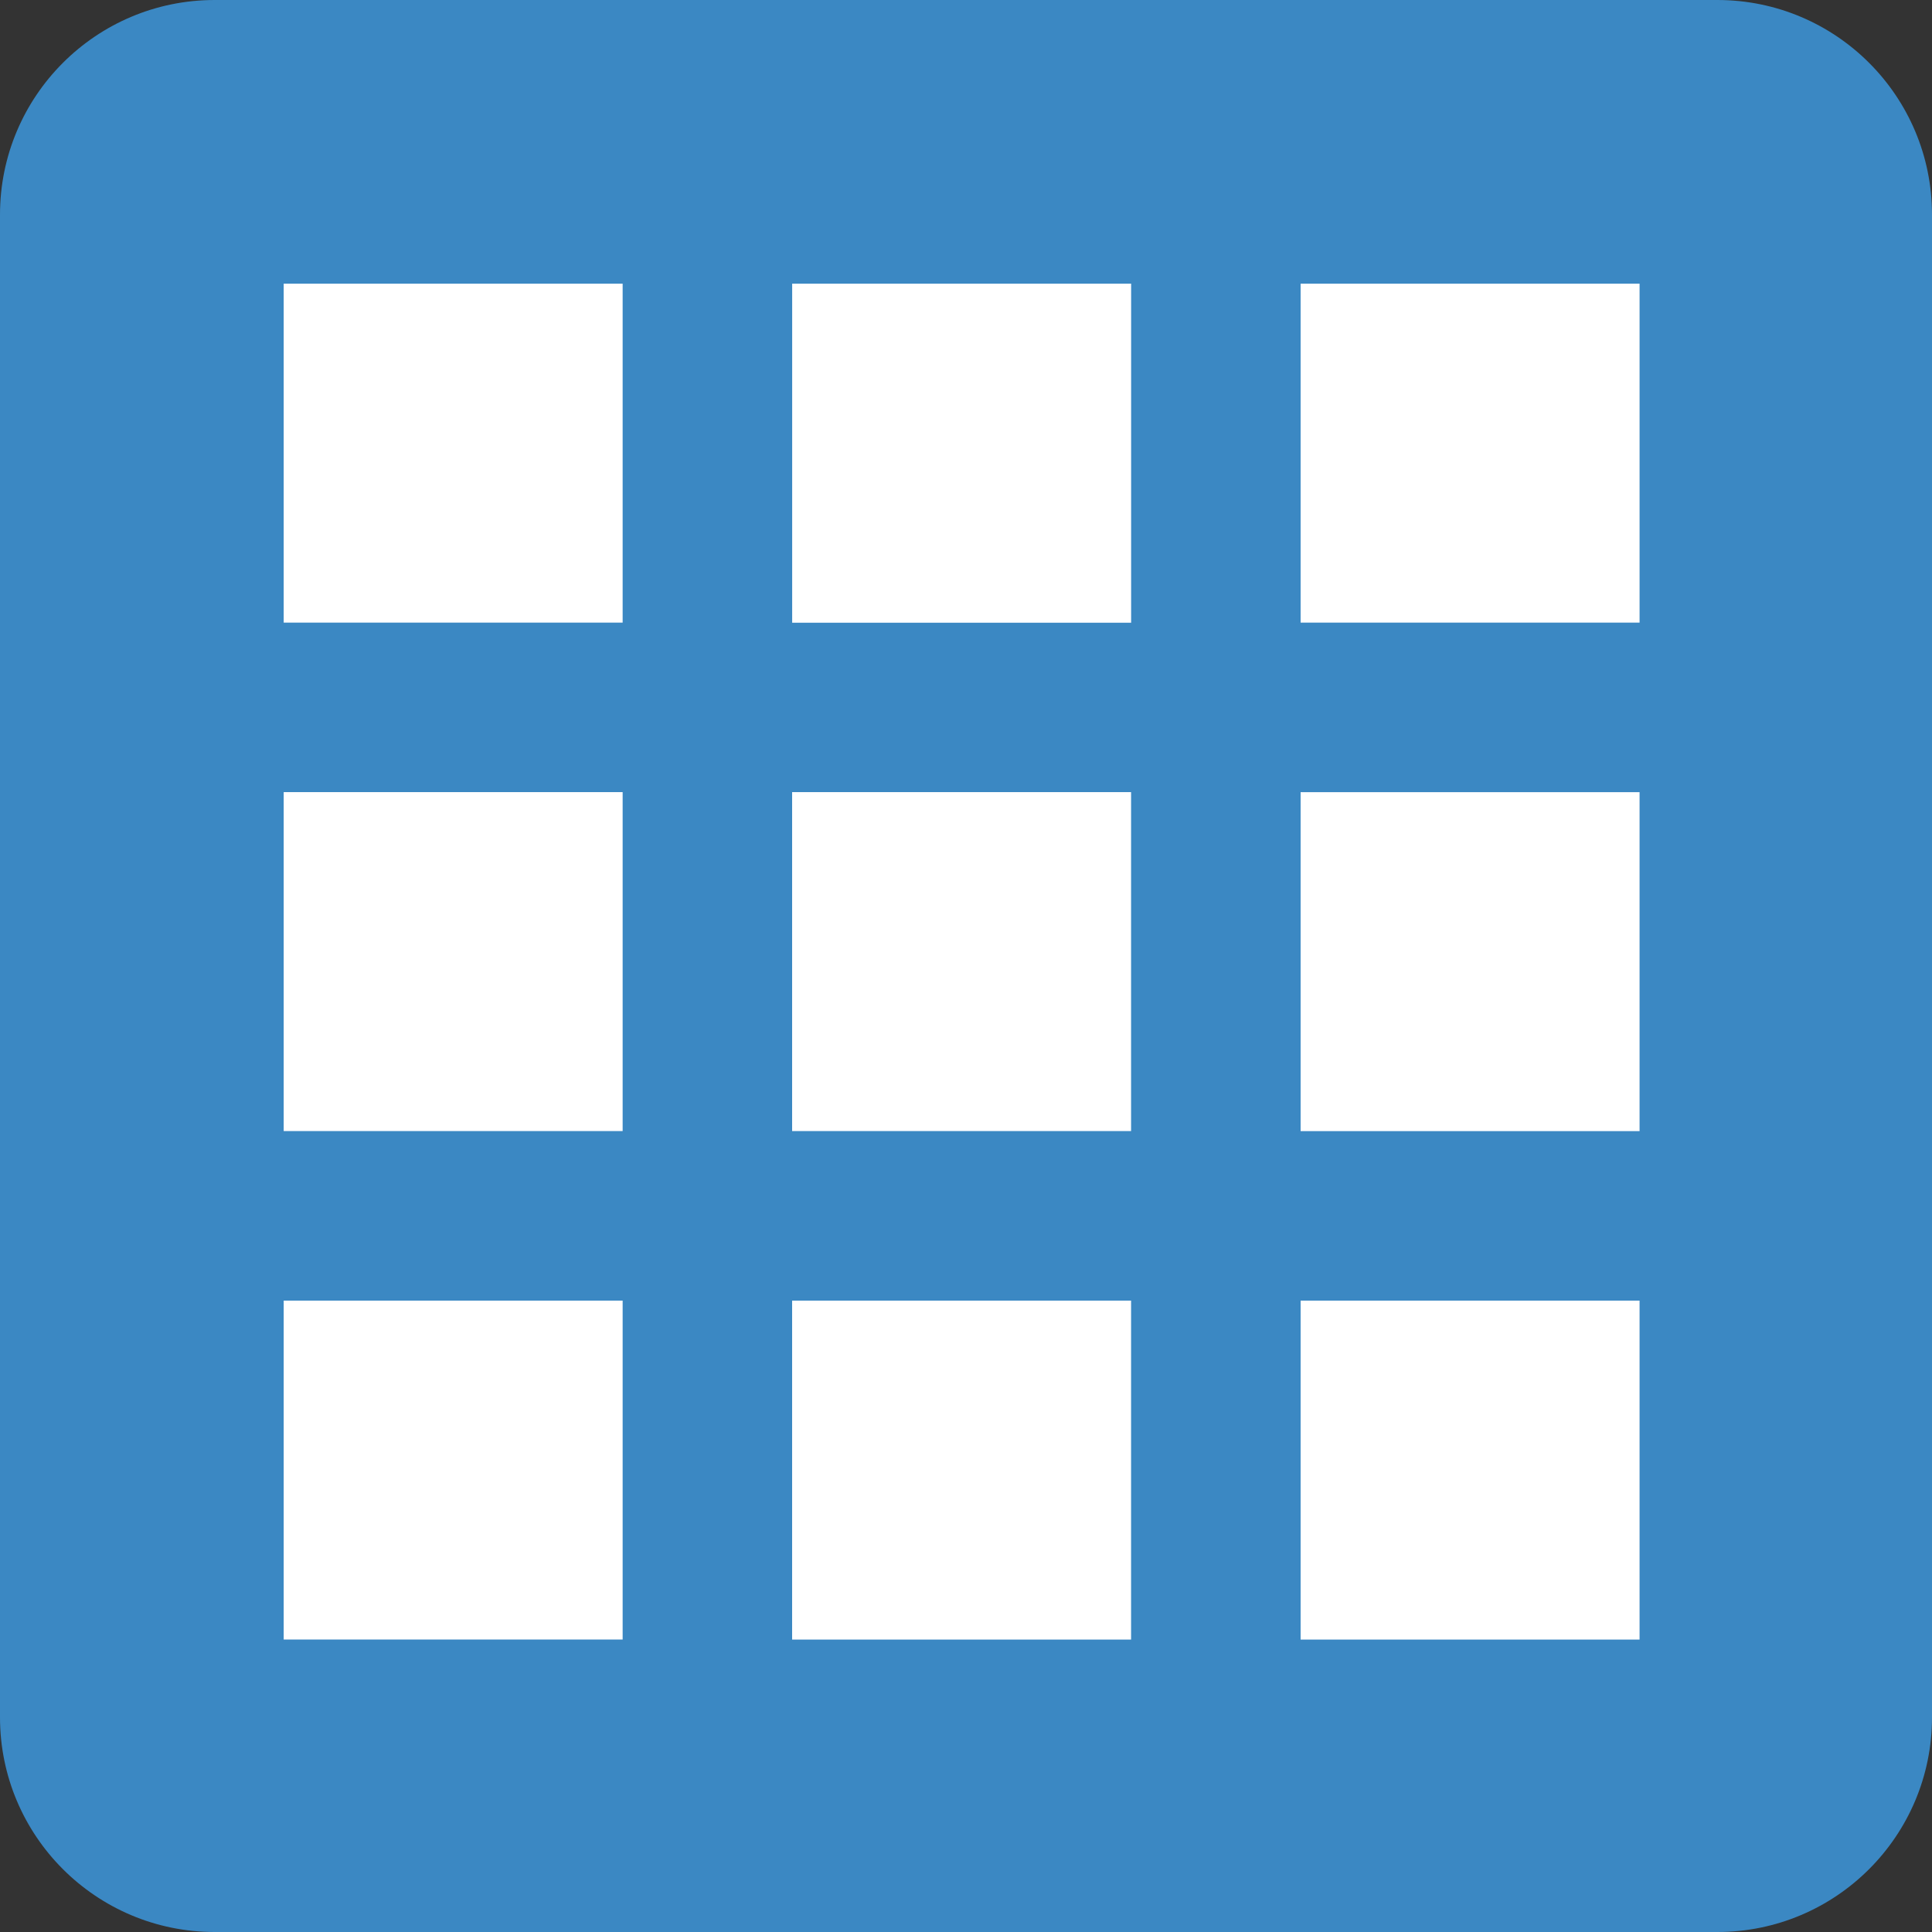 <?xml version="1.0" encoding="UTF-8" standalone="no"?>
<svg
   xmlns:dc="http://purl.org/dc/elements/1.1/"
   xmlns:cc="http://creativecommons.org/ns#"
   xmlns:rdf="http://www.w3.org/1999/02/22-rdf-syntax-ns#"
   xmlns:svg="http://www.w3.org/2000/svg"
   xmlns="http://www.w3.org/2000/svg"
   xmlns:sodipodi="http://sodipodi.sourceforge.net/DTD/sodipodi-0.dtd"
   xmlns:inkscape="http://www.inkscape.org/namespaces/inkscape"
   viewBox="0 0 36 36"
   version="1.1"
   id="svg6"
   sodipodi:docname="again.svg"
   inkscape:version="0.92.5 (2060ec1f9f, 2020-04-08)">
  <rect x="0" y="0" width="36" height="36" fill="#333333" stroke="none"/>
  <defs
     id="defs10" />
  <sodipodi:namedview
     pagecolor="#ffffff"
     bordercolor="#666666"
     borderopacity="1"
     objecttolerance="10"
     gridtolerance="10"
     guidetolerance="10"
     inkscape:pageopacity="0"
     inkscape:pageshadow="2"
     inkscape:window-width="3840"
     inkscape:window-height="2050"
     id="namedview8"
     showgrid="false"
     inkscape:zoom="18.541911"
     inkscape:cx="51.92595"
     inkscape:cy="8.2310836"
     inkscape:window-x="1920"
     inkscape:window-y="54"
     inkscape:window-maximized="1"
     inkscape:current-layer="svg6" />
  <path
     fill="#3B88C3"
     d="M36 32c0 2.209-1.791 4-4 4H4c-2.209 0-4-1.791-4-4V4c0-2.209 1.791-4 4-4h28c2.209 0 4 1.791 4 4v28z"
     id="path2" />
  <path
     id="path822"
     d="m 24.235,30.551 h 6.316 v -6.316 h -6.316 m 0,-3.158 h 6.316 v -6.316 h -6.316 m -9.474,-3.158 h 6.316 V 5.286 h -6.316 m 9.474,6.316 h 6.316 V 5.286 H 24.235 M 14.76,21.076 h 6.316 V 14.76 H 14.76 M 5.286,21.076 H 11.602 V 14.76 H 5.286 m 0,15.79 H 11.602 V 24.235 H 5.286 m 9.474,6.316 h 6.316 V 24.235 H 14.76 M 5.286,11.602 H 11.602 V 5.286 H 5.286 Z"
     inkscape:connector-curvature="0"
     style="fill:#ffffff;stroke-width:1.579" />
</svg>
